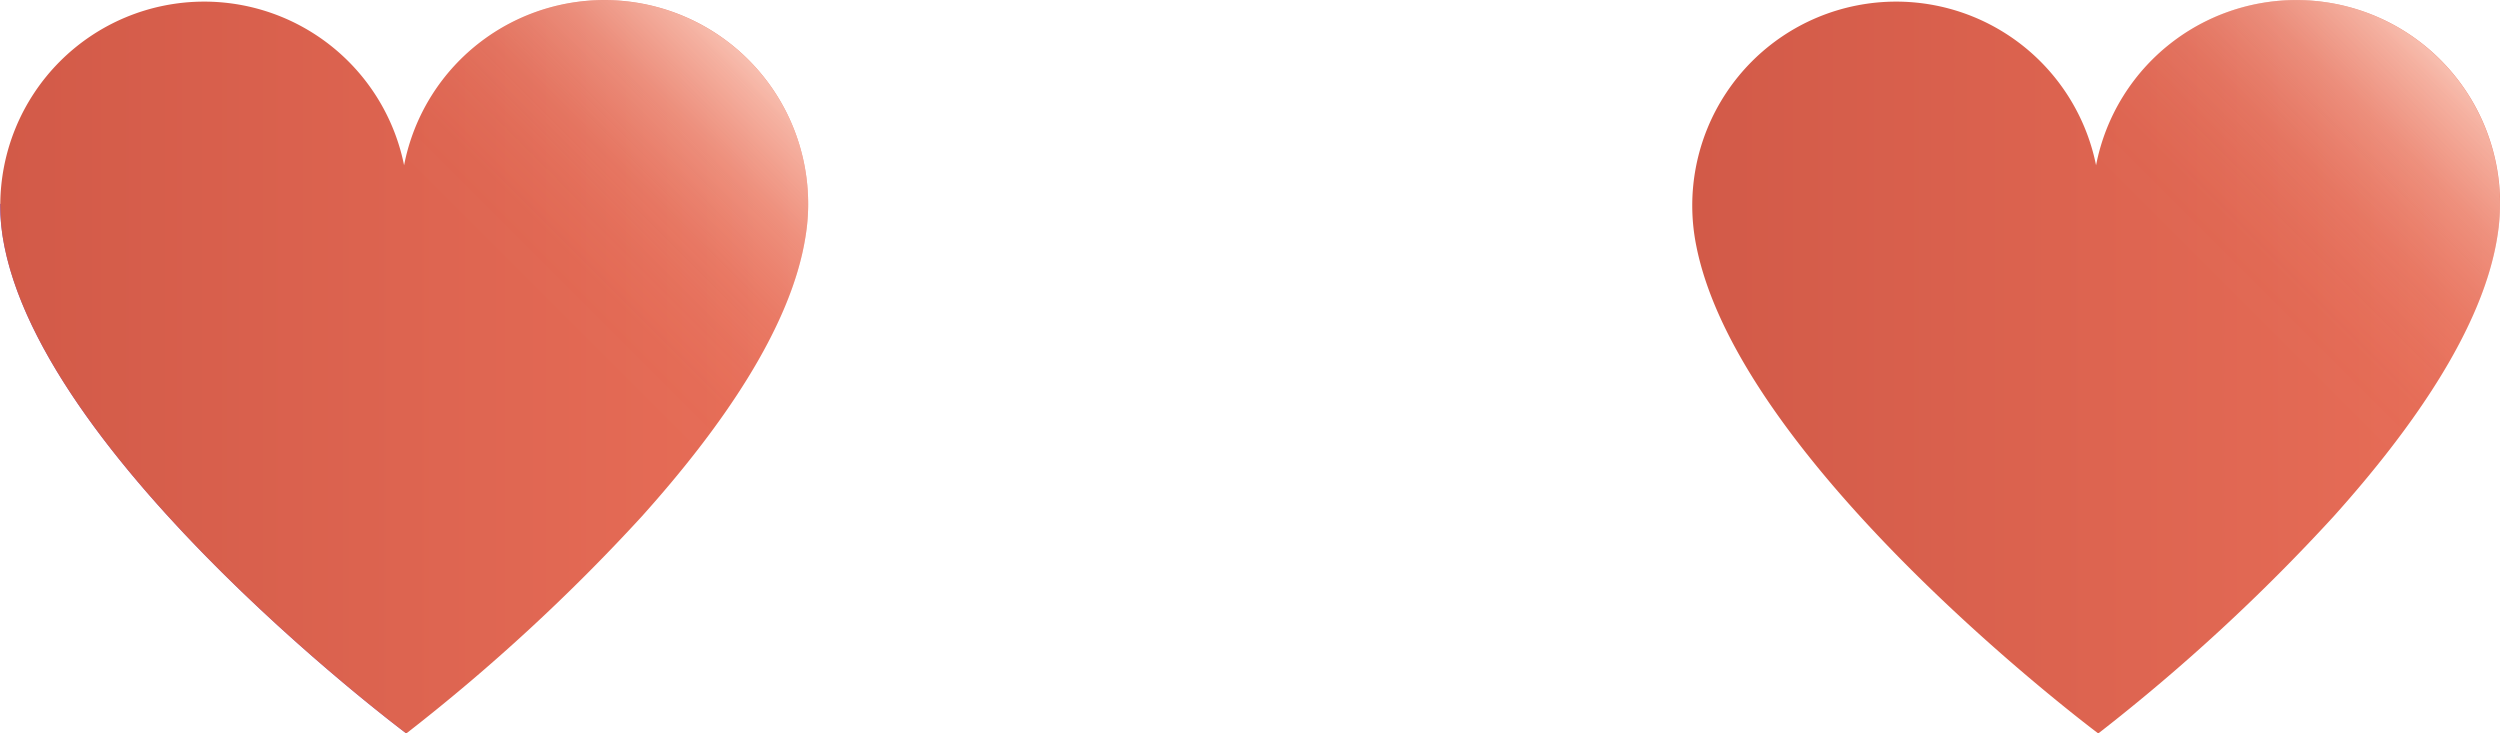 <svg xmlns="http://www.w3.org/2000/svg" xmlns:xlink="http://www.w3.org/1999/xlink" viewBox="0 0 337.18 98.92"><defs><linearGradient id="linear-gradient" y1="49.46" x2="109" y2="49.46" gradientUnits="userSpaceOnUse"><stop offset="0" stop-color="#d25a48"/><stop offset="1" stop-color="#e86e58"/></linearGradient><linearGradient id="linear-gradient-2" x1="64.49" y1="48.67" x2="103.97" y2="9.19" gradientUnits="userSpaceOnUse"><stop offset="0.19" stop-color="#fedbce" stop-opacity="0"/><stop offset="0.34" stop-color="#fedbce" stop-opacity="0.01"/><stop offset="0.46" stop-color="#fedbce" stop-opacity="0.05"/><stop offset="0.57" stop-color="#fedbce" stop-opacity="0.11"/><stop offset="0.66" stop-color="#fedbce" stop-opacity="0.2"/><stop offset="0.76" stop-color="#fedbce" stop-opacity="0.32"/><stop offset="0.84" stop-color="#fedbce" stop-opacity="0.46"/><stop offset="0.93" stop-color="#fedbce" stop-opacity="0.63"/><stop offset="1" stop-color="#fedbce" stop-opacity="0.8"/></linearGradient><linearGradient id="linear-gradient-3" x1="228.18" y1="49.46" x2="337.18" y2="49.46" xlink:href="#linear-gradient"/><linearGradient id="linear-gradient-4" x1="292.67" y1="48.67" x2="332.15" y2="9.19" xlink:href="#linear-gradient-2"/></defs><g id="Layer_2" data-name="Layer 2"><g id="asset"><g id="heart-eyes"><path d="M0,27.5C0,58,54.8,98.92,54.8,98.92V27.5Z" fill="#8065e0"/><path d="M109,27.5a27.16,27.16,0,0,1-.35,4.35c-1.92,12.4-11.5,26-22.06,37.77A257.48,257.48,0,0,1,54.8,98.92S6.44,62.81.58,33.15A27.5,27.5,0,1,1,54.5,22.29,27.5,27.5,0,0,1,109,27.5Z" fill="url(#linear-gradient)"/><path d="M109,27.5a27.16,27.16,0,0,1-.35,4.35c-1.92,12.4-11.5,26-22.06,37.77L83.5,70l-29-47.7A27.5,27.5,0,0,1,109,27.5Z" fill="url(#linear-gradient-2)"/><path d="M337.18,27.5a27.16,27.16,0,0,1-.35,4.35c-1.92,12.4-11.5,26-22.06,37.77A257.48,257.48,0,0,1,283,98.92s-48.36-36.11-54.22-65.77a27.5,27.5,0,1,1,53.92-10.86,27.5,27.5,0,0,1,54.5,5.21Z" fill="url(#linear-gradient-3)"/><path d="M337.18,27.5a27.16,27.16,0,0,1-.35,4.35c-1.92,12.4-11.5,26-22.06,37.77l-3.09.37-29-47.7a27.5,27.5,0,0,1,54.5,5.21Z" fill="url(#linear-gradient-4)"/></g></g></g></svg>